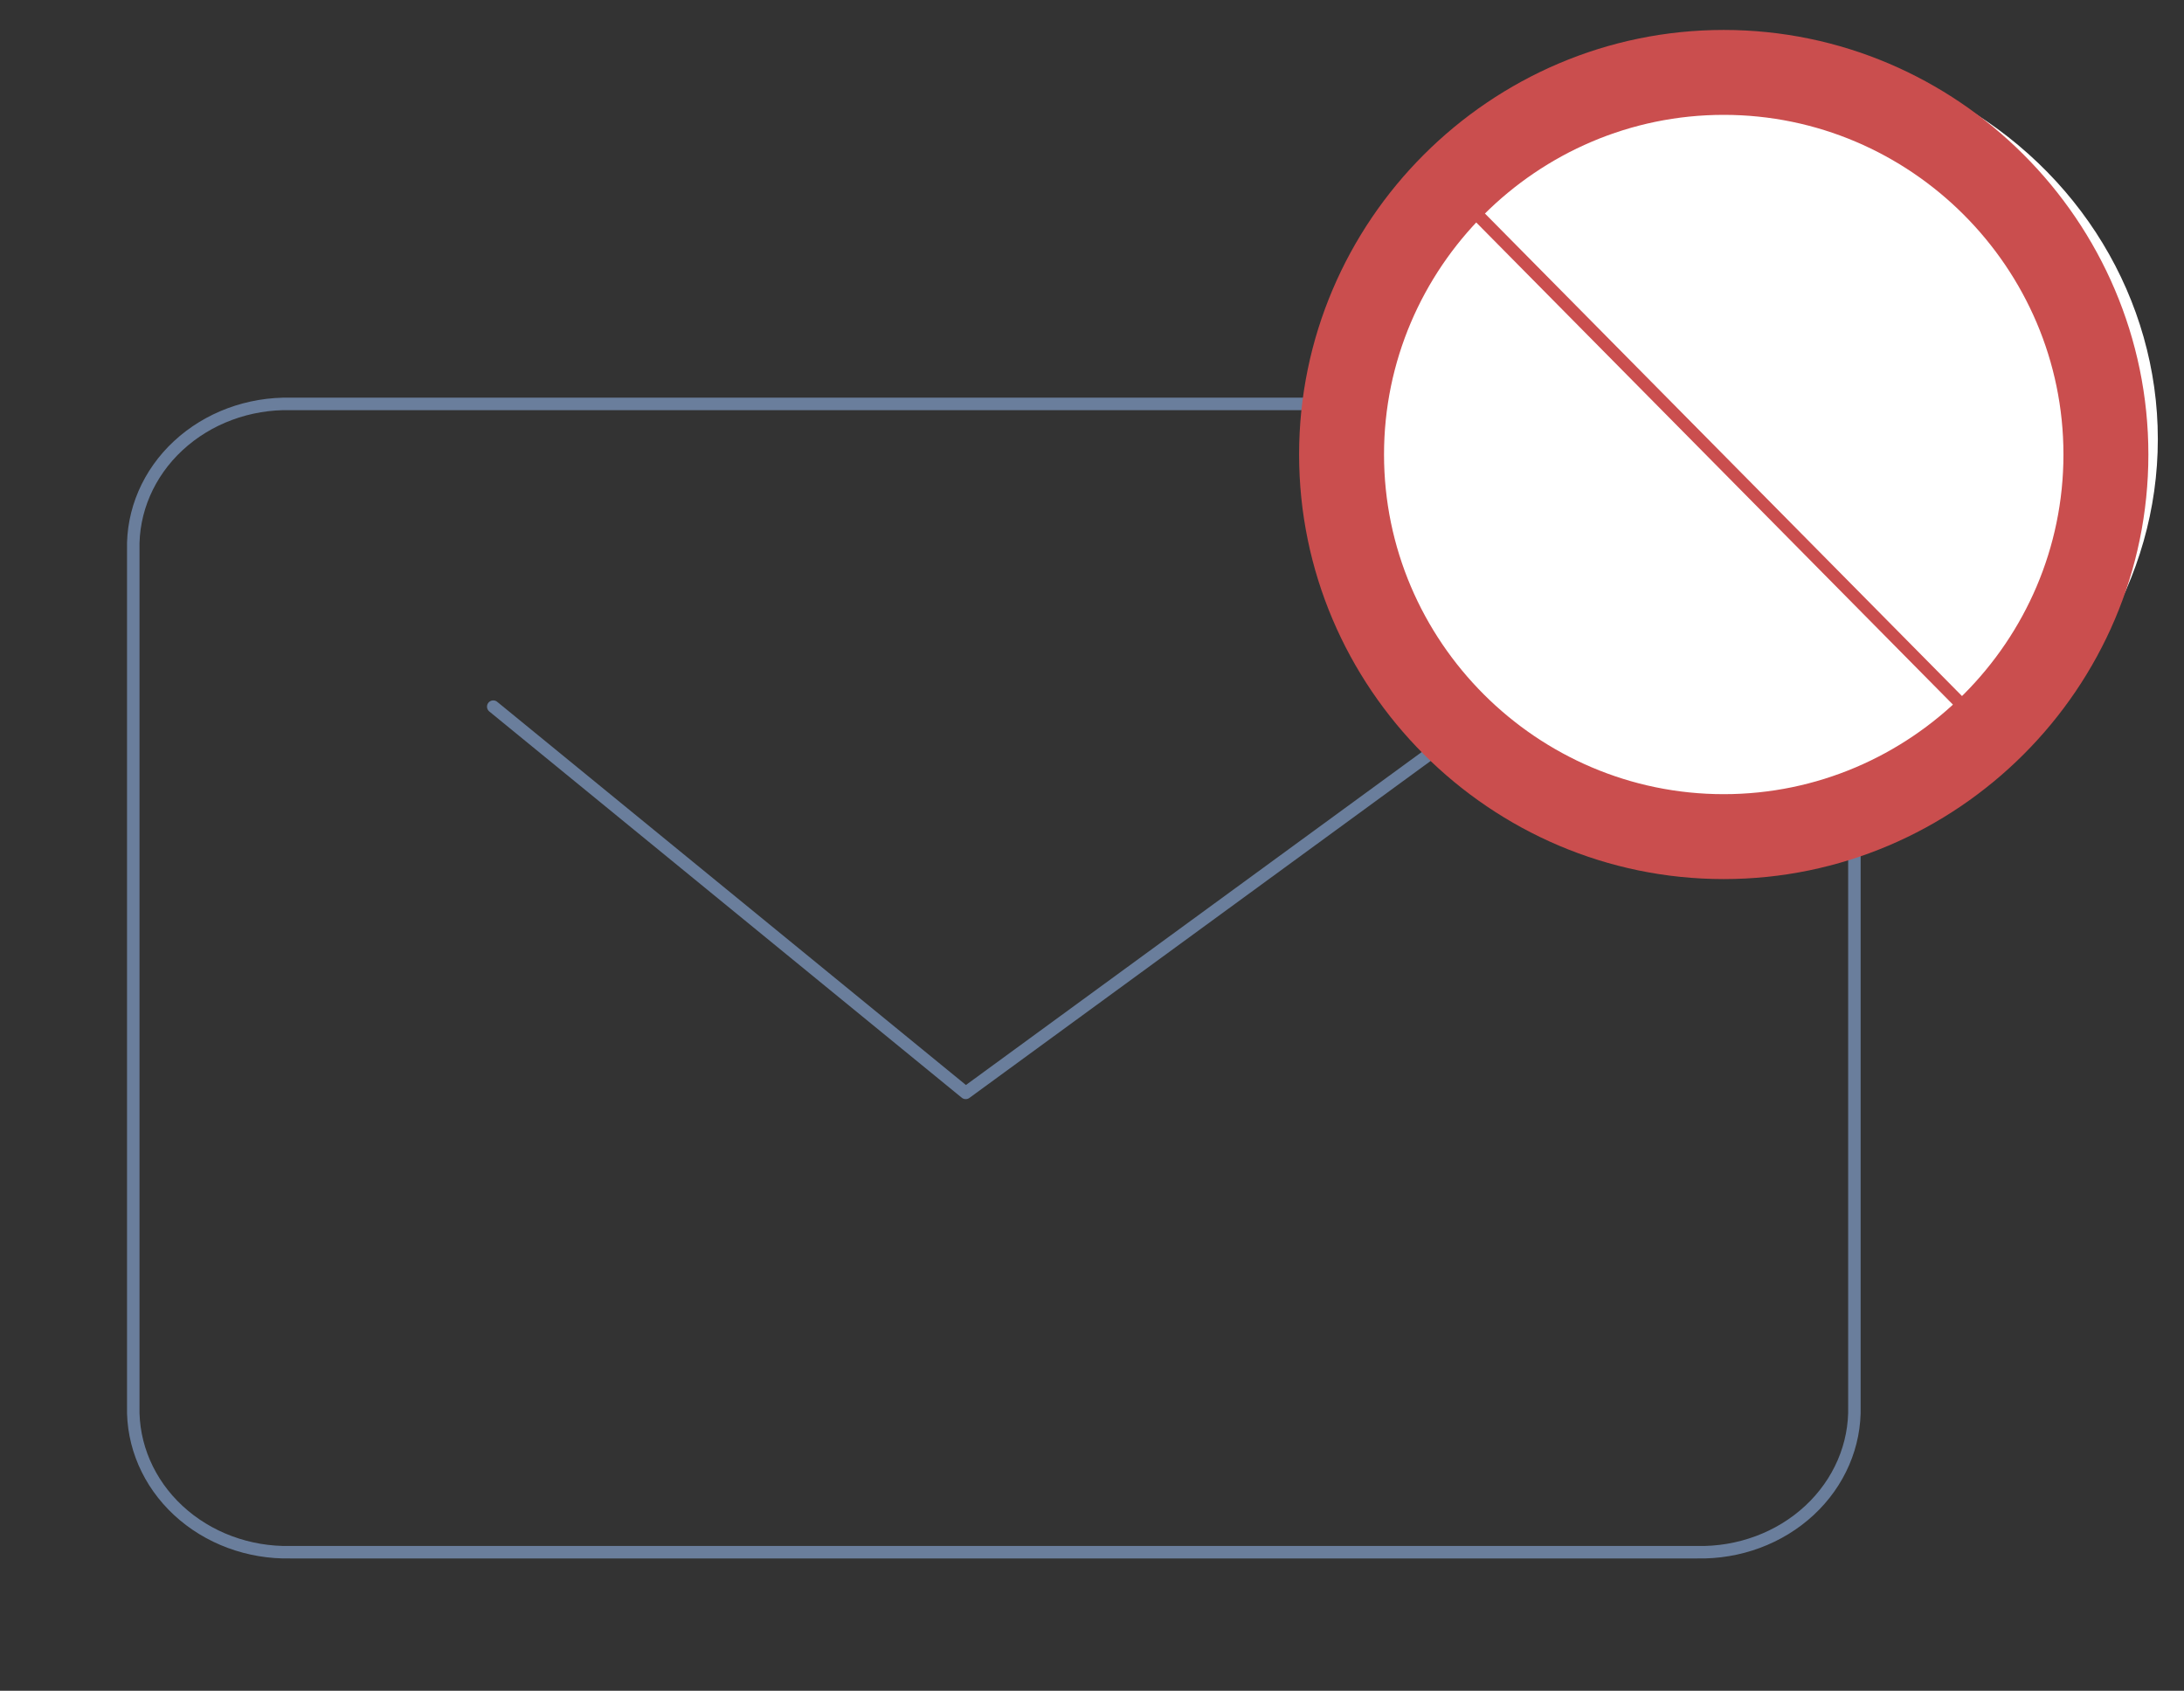 <?xml version="1.0" encoding="UTF-8" standalone="no"?><!-- Generator: Gravit.io --><svg xmlns="http://www.w3.org/2000/svg" xmlns:xlink="http://www.w3.org/1999/xlink" style="isolation:isolate" viewBox="0 0 350 271" width="350pt" height="271pt"><rect x="0" y="0" width="350" height="271" fill="#333333" stroke="none"/><defs><clipPath id="_clipPath_Y3oFjFmleI9QfEneB6tnpsPisEdQtGfP"><rect width="350" height="271"/></clipPath></defs><g clip-path="url(#_clipPath_Y3oFjFmleI9QfEneB6tnpsPisEdQtGfP)"><rect width="350" height="271" style="fill:rgb(0,0,0)" fill-opacity="0"/><g><path d=" M 297.18 225.368 C 297.345 231.627 294.739 237.674 289.97 242.101 C 285.2 246.528 278.684 248.946 271.941 248.793 L 46.596 248.793 C 39.853 248.946 33.337 246.528 28.567 242.101 C 23.798 237.674 21.192 231.627 21.357 225.368 L 21.357 88.165 C 21.192 81.907 23.798 75.859 28.567 71.433 C 33.337 67.006 39.853 64.587 46.596 64.74 L 271.941 64.74 C 278.684 64.587 285.2 67.006 289.97 71.433 C 294.739 75.859 297.345 81.907 297.18 88.165 L 297.18 225.368 Z " fill="none" vector-effect="non-scaling-stroke" stroke-width="2" stroke="rgb(106,126,156)" stroke-linejoin="round" stroke-linecap="round" stroke-miterlimit="4"/><path d=" M 79.046 113.263 L 154.762 175.172 L 239.492 113.263" fill="none" vector-effect="non-scaling-stroke" stroke-width="2" stroke="rgb(106,126,156)" stroke-linejoin="round" stroke-linecap="round" stroke-miterlimit="4"/></g><ellipse vector-effect="non-scaling-stroke" cx="279.919" cy="70.382" rx="65.887" ry="62.75" fill="rgb(255,255,255)"/><g><g><path d=" M 276.24 18.41 C 306.183 18.41 330.681 42.909 330.681 72.851 C 330.681 102.794 306.183 127.292 276.24 127.292 C 246.298 127.292 221.799 102.794 221.799 72.851 C 221.799 42.909 246.298 18.41 276.24 18.41 Z  M 276.24 4.8 C 238.812 4.8 208.189 35.423 208.189 72.851 C 208.189 110.279 238.812 140.902 276.24 140.902 C 313.668 140.902 344.291 110.279 344.291 72.851 C 344.291 35.423 313.668 4.8 276.24 4.8 L 276.24 4.8 Z " fill="rgb(202,78,78)"/></g><line x1="317.115" y1="115.71" x2="236.428" y2="34.084" vector-effect="non-scaling-stroke" stroke-width="2" stroke="rgb(202,78,78)" stroke-linejoin="miter" stroke-linecap="butt" stroke-miterlimit="10"/></g></g></svg>